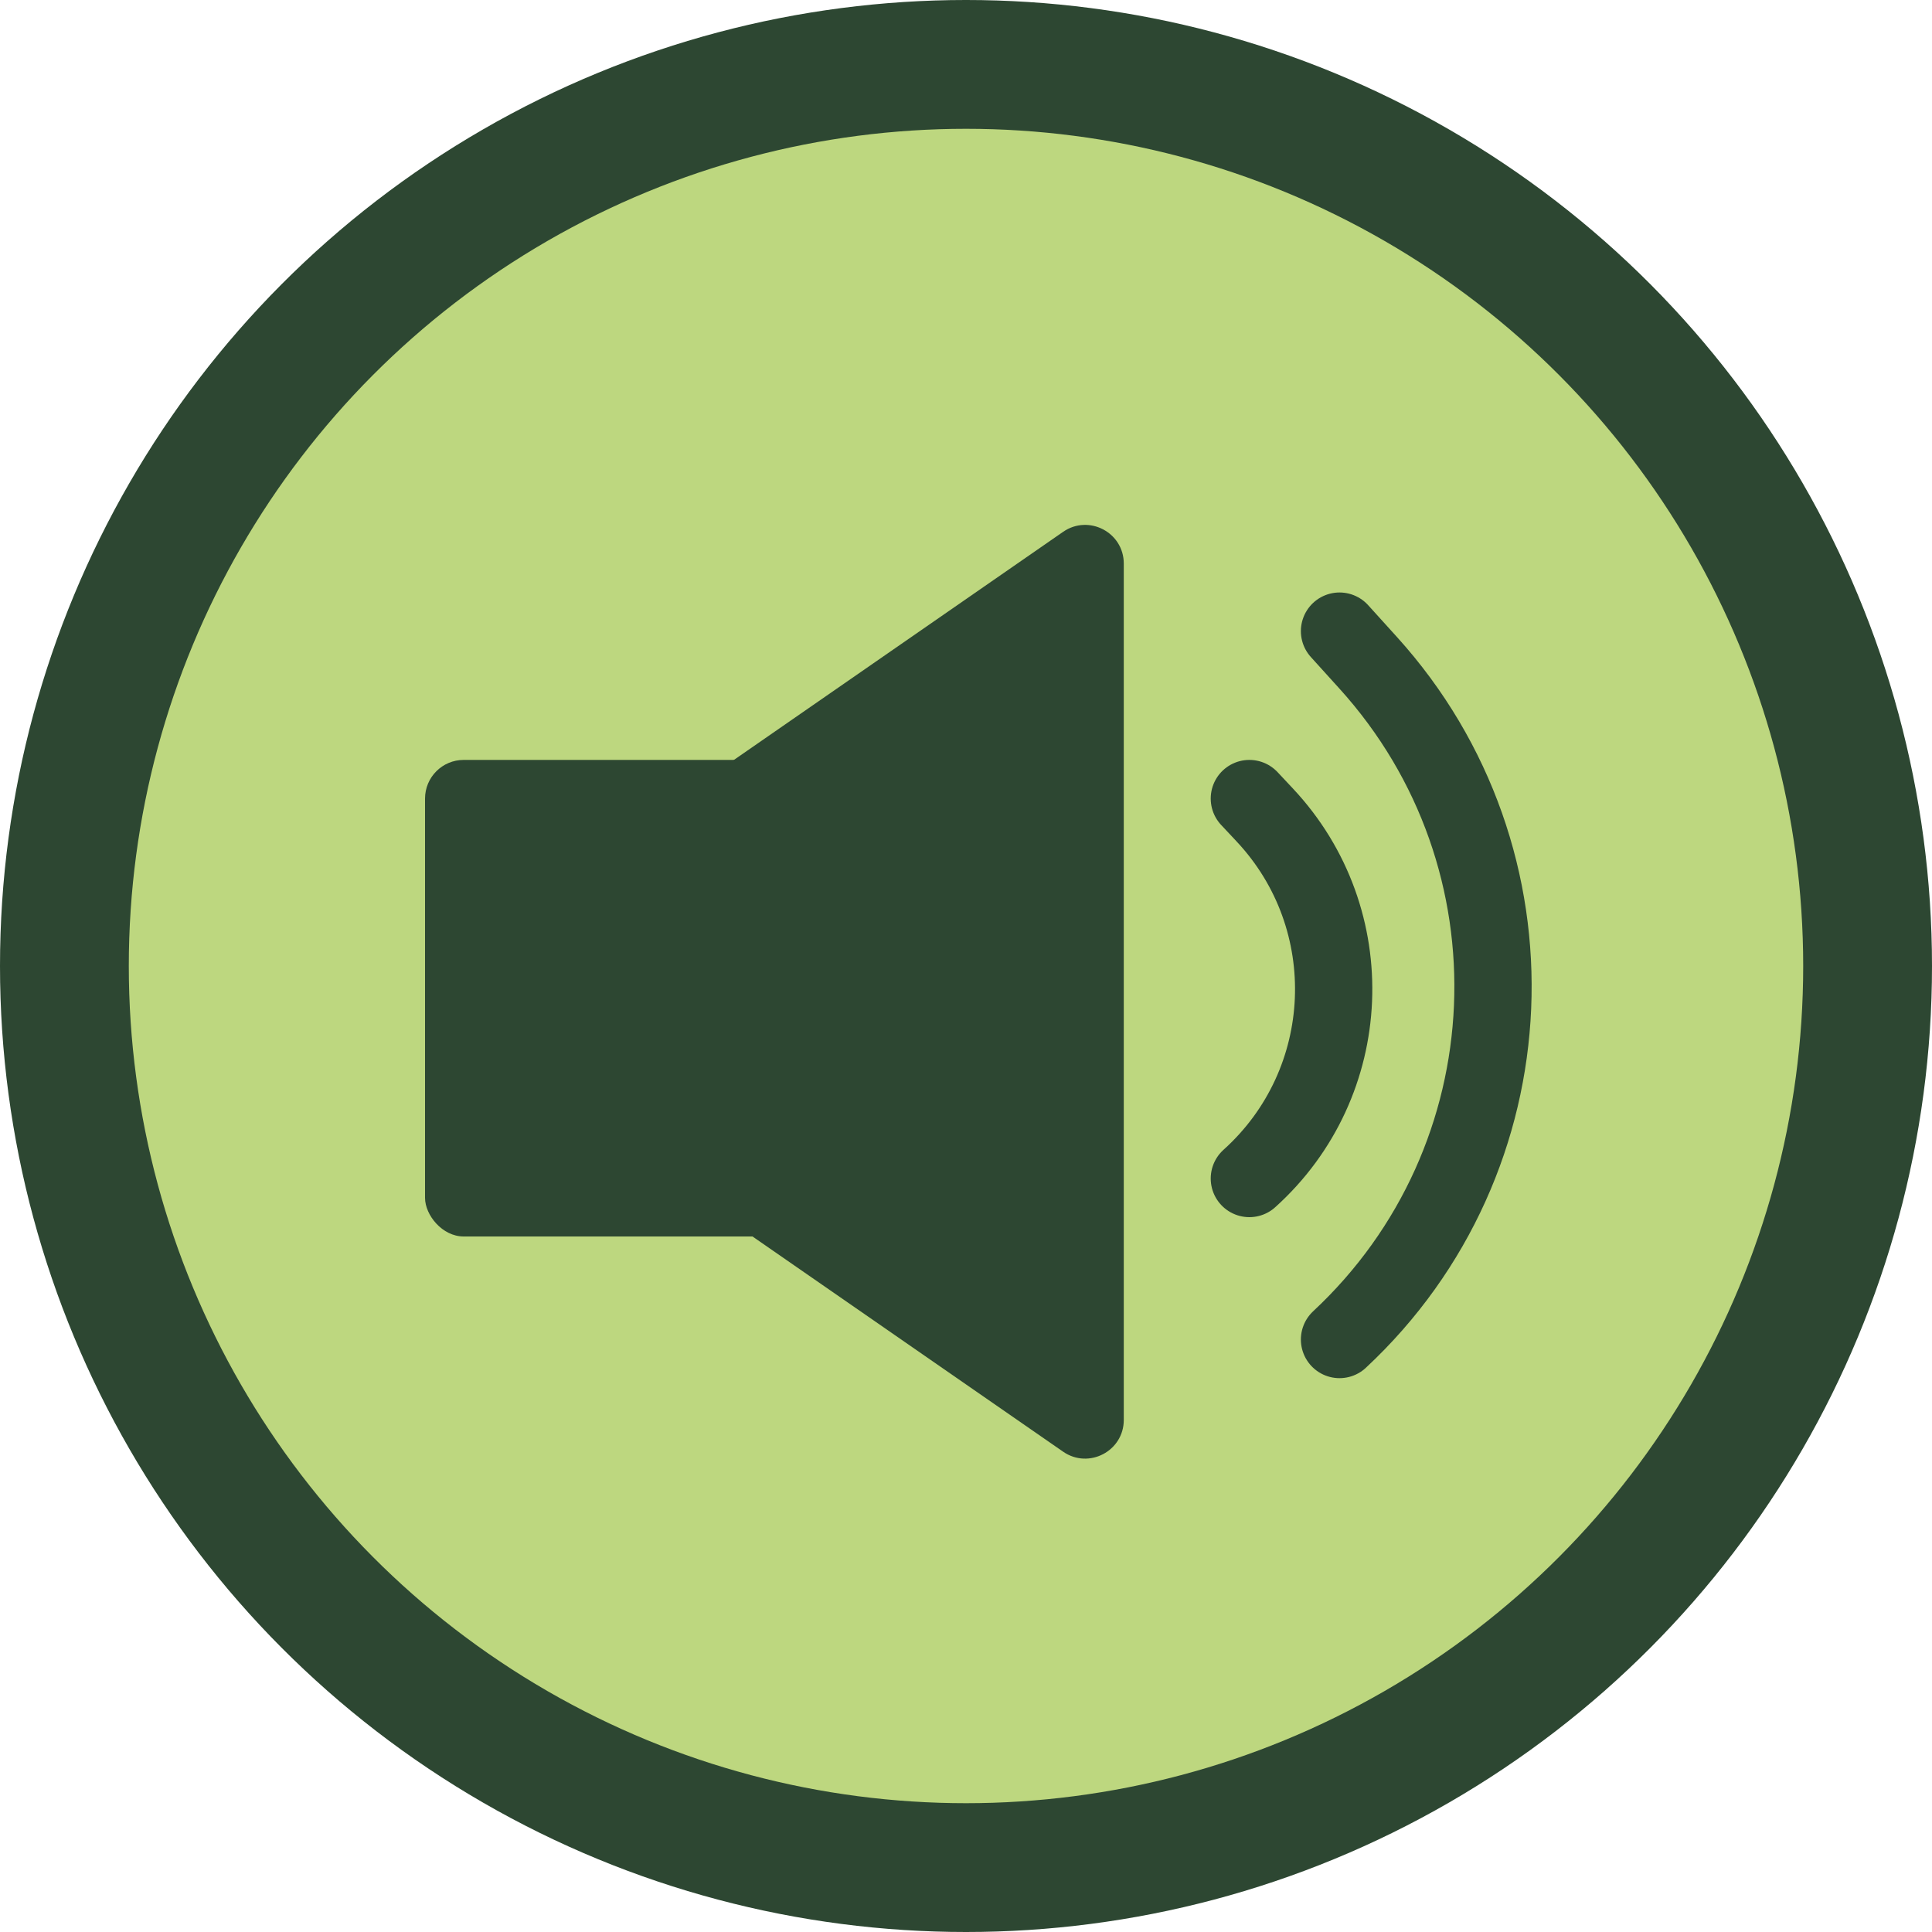 <svg width="150" height="150" viewBox="0 0 150 150" fill="none" xmlns="http://www.w3.org/2000/svg">
<circle cx="75" cy="75" r="75" fill="#2D4732"/>
<circle cx="75" cy="75" r="65" fill="#BDD77F"/>
<path d="M97 62L98.198 63.278C105.775 71.36 105.234 84.089 97 91.5V91.5" stroke="#2D4732" stroke-width="6" stroke-linecap="round"/>
<path d="M104 49L106.23 51.464C119.969 66.643 118.975 90.04 104 104V104" stroke="#2D4732" stroke-width="6" stroke-linecap="round"/>
<rect x="33" y="59" width="45" height="37" rx="3" fill="#2D4732"/>
<path d="M34.559 79.466C32.837 78.273 32.837 75.727 34.559 74.534L82.541 41.291C84.531 39.913 87.25 41.337 87.25 43.757V110.243C87.25 112.663 84.531 114.087 82.541 112.709L34.559 79.466Z" fill="#2D4732"/>
</svg>
